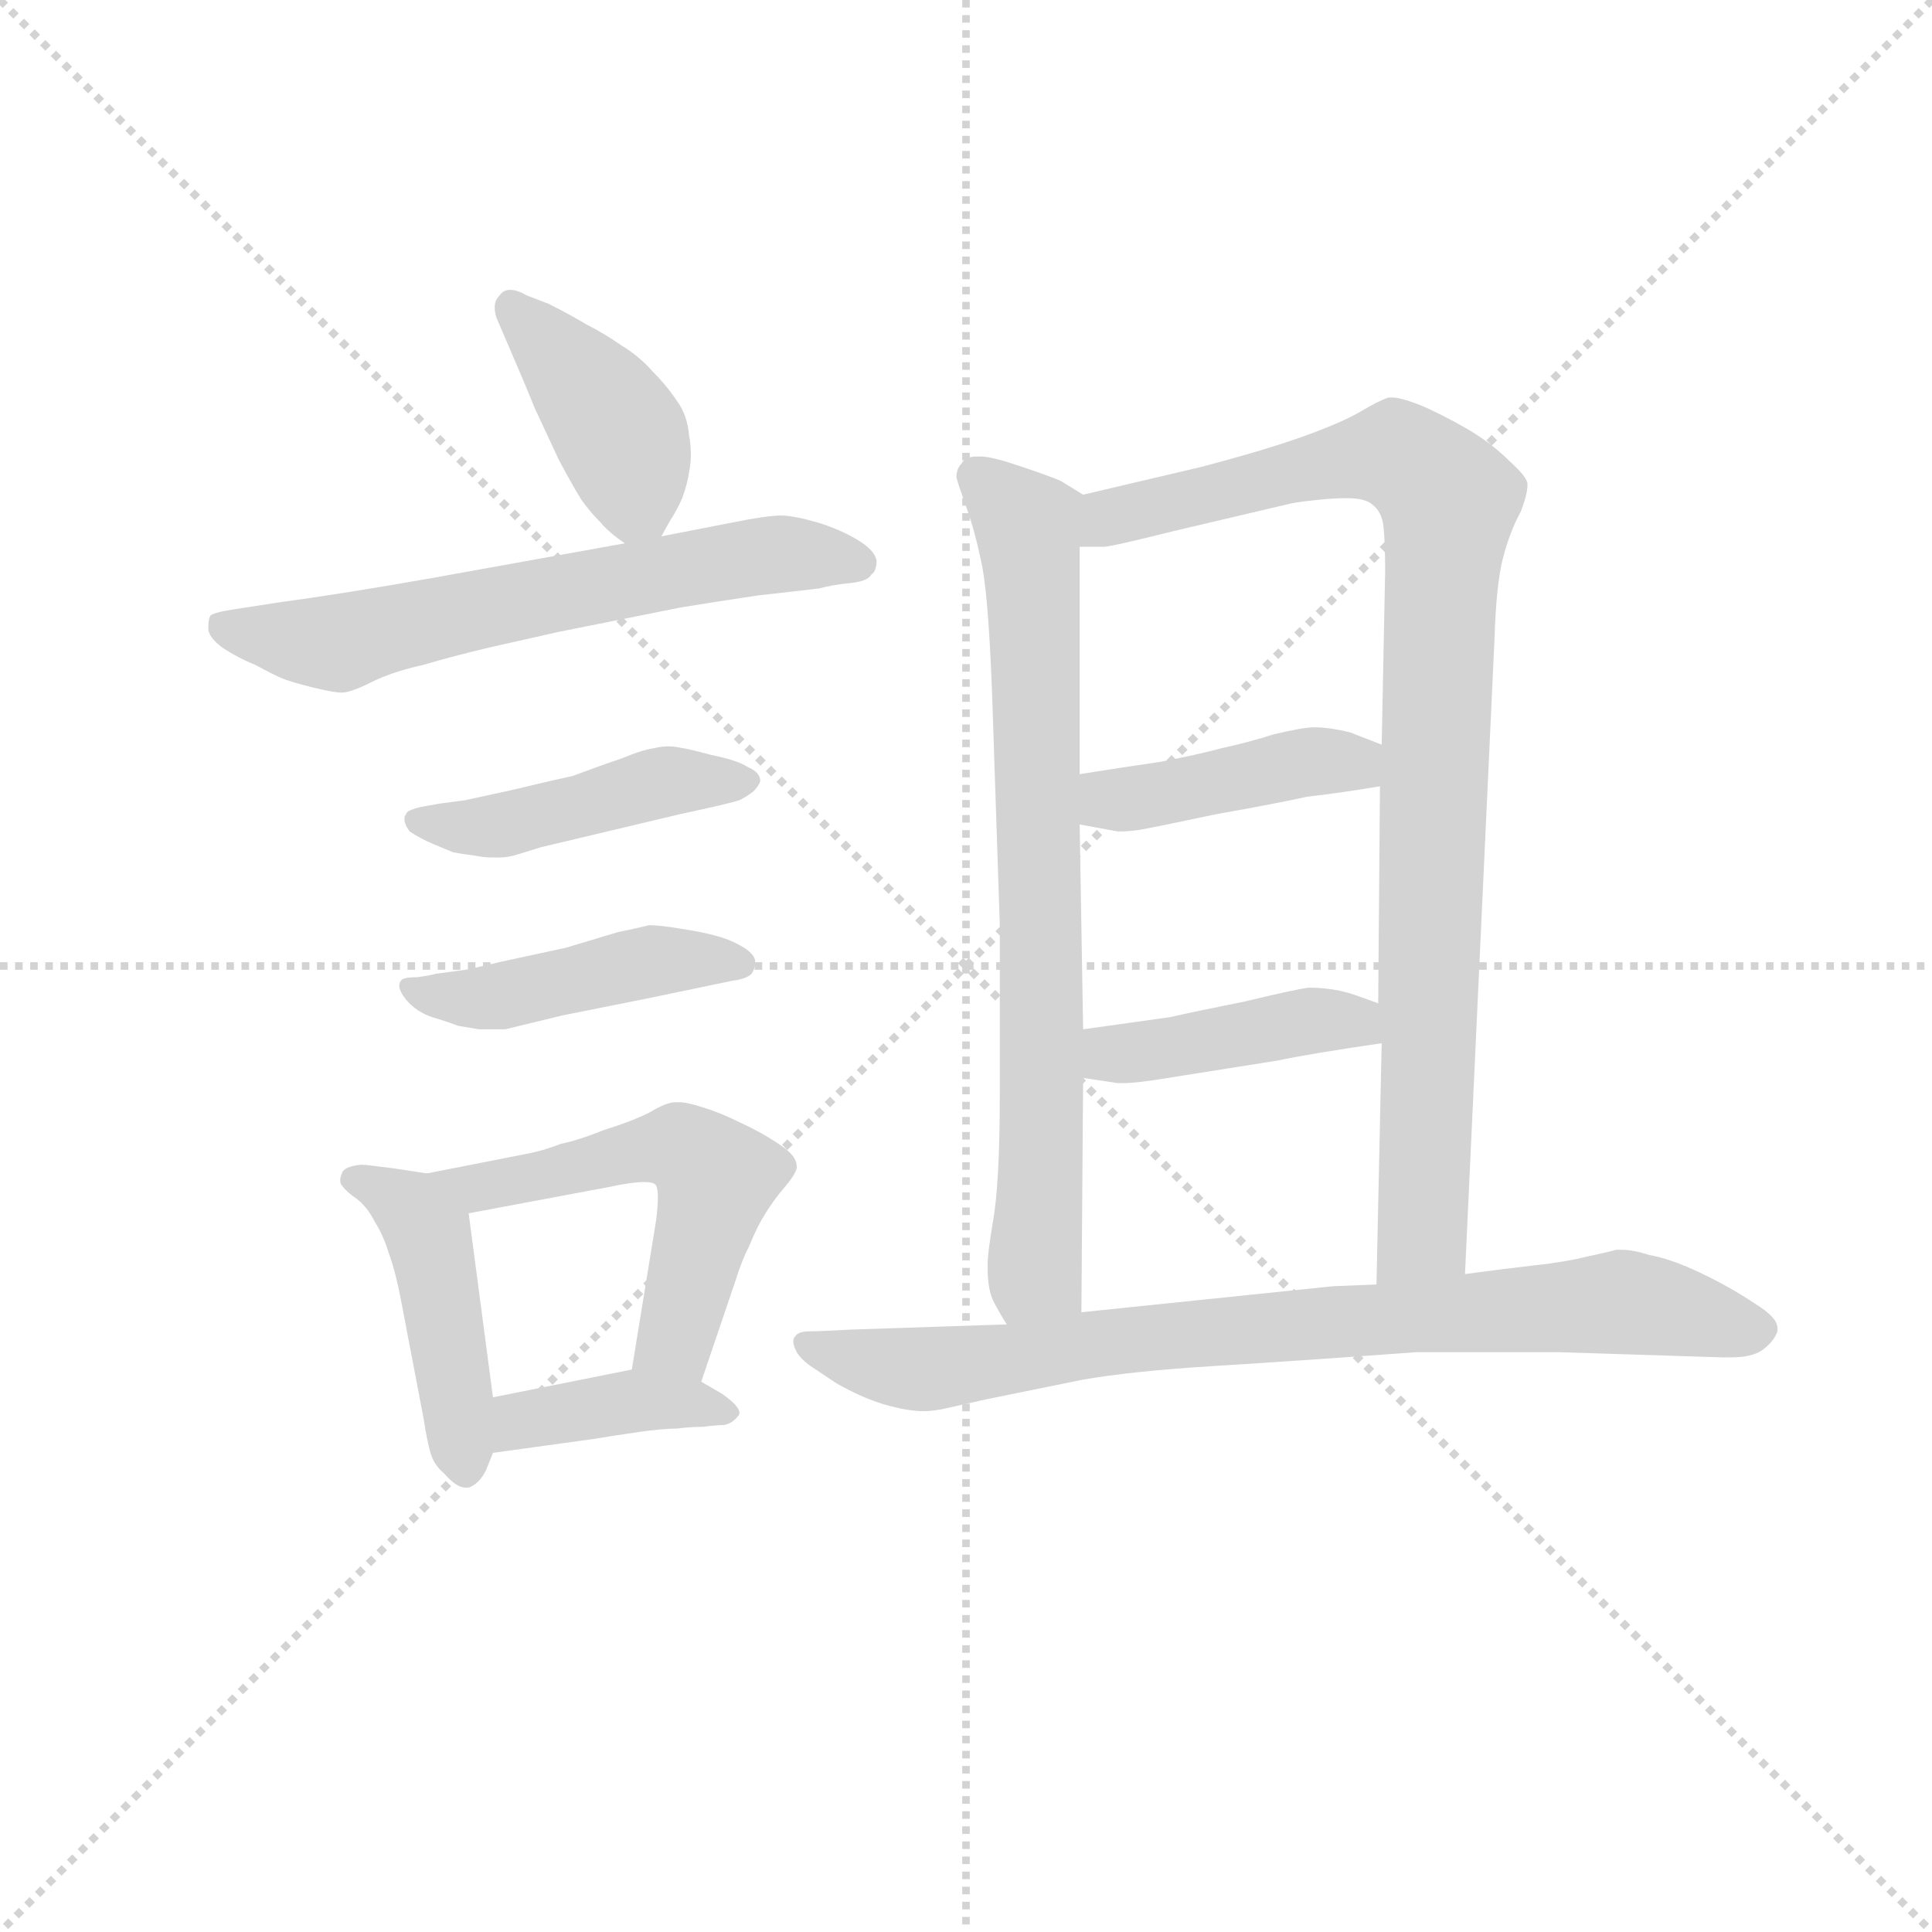 <svg version="1.1" viewBox="0 0 1024 1024" xmlns="http://www.w3.org/2000/svg">
  <g stroke="lightgray" stroke-dasharray="1,1" stroke-width="1" transform="scale(4, 4)">
    <line x1="0" y1="0" x2="256" y2="256"></line>
    <line x1="256" y1="0" x2="0" y2="256"></line>
    <line x1="128" y1="0" x2="128" y2="256"></line>
    <line x1="0" y1="128" x2="256" y2="128"></line>
  </g>
<g transform="scale(0.92, -0.92) translate(60, -900)">
   <style type="text/css">
    @keyframes keyframes0 {
      from {
       stroke: blue;
       stroke-dashoffset: 405;
       stroke-width: 128;
       }
       57% {
       animation-timing-function: step-end;
       stroke: blue;
       stroke-dashoffset: 0;
       stroke-width: 128;
       }
       to {
       stroke: black;
       stroke-width: 1024;
       }
       }
       #make-me-a-hanzi-animation-0 {
         animation: keyframes0 0.58s both;
         animation-delay: 0s;
         animation-timing-function: linear;
       }
    @keyframes keyframes1 {
      from {
       stroke: blue;
       stroke-dashoffset: 628;
       stroke-width: 128;
       }
       67% {
       animation-timing-function: step-end;
       stroke: blue;
       stroke-dashoffset: 0;
       stroke-width: 128;
       }
       to {
       stroke: black;
       stroke-width: 1024;
       }
       }
       #make-me-a-hanzi-animation-1 {
         animation: keyframes1 0.761s both;
         animation-delay: 0.58s;
         animation-timing-function: linear;
       }
    @keyframes keyframes2 {
      from {
       stroke: blue;
       stroke-dashoffset: 450;
       stroke-width: 128;
       }
       59% {
       animation-timing-function: step-end;
       stroke: blue;
       stroke-dashoffset: 0;
       stroke-width: 128;
       }
       to {
       stroke: black;
       stroke-width: 1024;
       }
       }
       #make-me-a-hanzi-animation-2 {
         animation: keyframes2 0.616s both;
         animation-delay: 1.341s;
         animation-timing-function: linear;
       }
    @keyframes keyframes3 {
      from {
       stroke: blue;
       stroke-dashoffset: 448;
       stroke-width: 128;
       }
       59% {
       animation-timing-function: step-end;
       stroke: blue;
       stroke-dashoffset: 0;
       stroke-width: 128;
       }
       to {
       stroke: black;
       stroke-width: 1024;
       }
       }
       #make-me-a-hanzi-animation-3 {
         animation: keyframes3 0.615s both;
         animation-delay: 1.957s;
         animation-timing-function: linear;
       }
    @keyframes keyframes4 {
      from {
       stroke: blue;
       stroke-dashoffset: 448;
       stroke-width: 128;
       }
       59% {
       animation-timing-function: step-end;
       stroke: blue;
       stroke-dashoffset: 0;
       stroke-width: 128;
       }
       to {
       stroke: black;
       stroke-width: 1024;
       }
       }
       #make-me-a-hanzi-animation-4 {
         animation: keyframes4 0.615s both;
         animation-delay: 2.571s;
         animation-timing-function: linear;
       }
    @keyframes keyframes5 {
      from {
       stroke: blue;
       stroke-dashoffset: 540;
       stroke-width: 128;
       }
       64% {
       animation-timing-function: step-end;
       stroke: blue;
       stroke-dashoffset: 0;
       stroke-width: 128;
       }
       to {
       stroke: black;
       stroke-width: 1024;
       }
       }
       #make-me-a-hanzi-animation-5 {
         animation: keyframes5 0.689s both;
         animation-delay: 3.186s;
         animation-timing-function: linear;
       }
    @keyframes keyframes6 {
      from {
       stroke: blue;
       stroke-dashoffset: 390;
       stroke-width: 128;
       }
       56% {
       animation-timing-function: step-end;
       stroke: blue;
       stroke-dashoffset: 0;
       stroke-width: 128;
       }
       to {
       stroke: black;
       stroke-width: 1024;
       }
       }
       #make-me-a-hanzi-animation-6 {
         animation: keyframes6 0.567s both;
         animation-delay: 3.875s;
         animation-timing-function: linear;
       }
    @keyframes keyframes7 {
      from {
       stroke: blue;
       stroke-dashoffset: 749;
       stroke-width: 128;
       }
       71% {
       animation-timing-function: step-end;
       stroke: blue;
       stroke-dashoffset: 0;
       stroke-width: 128;
       }
       to {
       stroke: black;
       stroke-width: 1024;
       }
       }
       #make-me-a-hanzi-animation-7 {
         animation: keyframes7 0.86s both;
         animation-delay: 4.443s;
         animation-timing-function: linear;
       }
    @keyframes keyframes8 {
      from {
       stroke: blue;
       stroke-dashoffset: 933;
       stroke-width: 128;
       }
       75% {
       animation-timing-function: step-end;
       stroke: blue;
       stroke-dashoffset: 0;
       stroke-width: 128;
       }
       to {
       stroke: black;
       stroke-width: 1024;
       }
       }
       #make-me-a-hanzi-animation-8 {
         animation: keyframes8 1.009s both;
         animation-delay: 5.302s;
         animation-timing-function: linear;
       }
    @keyframes keyframes9 {
      from {
       stroke: blue;
       stroke-dashoffset: 420;
       stroke-width: 128;
       }
       58% {
       animation-timing-function: step-end;
       stroke: blue;
       stroke-dashoffset: 0;
       stroke-width: 128;
       }
       to {
       stroke: black;
       stroke-width: 1024;
       }
       }
       #make-me-a-hanzi-animation-9 {
         animation: keyframes9 0.592s both;
         animation-delay: 6.312s;
         animation-timing-function: linear;
       }
    @keyframes keyframes10 {
      from {
       stroke: blue;
       stroke-dashoffset: 418;
       stroke-width: 128;
       }
       58% {
       animation-timing-function: step-end;
       stroke: blue;
       stroke-dashoffset: 0;
       stroke-width: 128;
       }
       to {
       stroke: black;
       stroke-width: 1024;
       }
       }
       #make-me-a-hanzi-animation-10 {
         animation: keyframes10 0.59s both;
         animation-delay: 6.903s;
         animation-timing-function: linear;
       }
    @keyframes keyframes11 {
      from {
       stroke: blue;
       stroke-dashoffset: 811;
       stroke-width: 128;
       }
       73% {
       animation-timing-function: step-end;
       stroke: blue;
       stroke-dashoffset: 0;
       stroke-width: 128;
       }
       to {
       stroke: black;
       stroke-width: 1024;
       }
       }
       #make-me-a-hanzi-animation-11 {
         animation: keyframes11 0.91s both;
         animation-delay: 7.494s;
         animation-timing-function: linear;
       }
</style>
<path d="M 321.0 591.0 L 326.0 600.0 Q 330.0 606.0 333.0 613.0 Q 336.0 621.0 337.0 628.0 Q 338.0 633.0 338.0 638.0 Q 338.0 644.0 337.0 649.0 Q 336.0 661.0 330.0 669.0 Q 324.0 678.0 316.0 686.0 Q 308.0 695.0 298.0 701.0 Q 288.0 708.0 278.0 713.0 Q 268.0 719.0 256.0 725.0 L 243.0 730.0 Q 238.0 733.0 234.0 733.0 Q 230.0 733.0 228.0 730.0 Q 225.0 727.0 225.0 723.0 Q 225.0 720.0 226.0 717.0 L 232.0 703.0 Q 242.0 680.0 248.0 665.0 L 262.0 635.0 Q 270.0 620.0 275.0 612.0 Q 280.0 605.0 286.0 599.0 Q 291.0 593.0 300.0 587.0 C 313.0 577.0 313.0 577.0 321.0 591.0 Z" fill="lightgray"></path> 
<path d="M 300.0 587.0 L 189.0 567.0 Q 138.0 558.0 101.0 553.0 L 75.0 549.0 Q 62.0 547.0 61.0 545.0 Q 60.0 543.0 60.0 538.0 Q 60.0 533.0 68.0 527.0 Q 77.0 521.0 87.0 517.0 Q 98.0 511.0 103.0 509.0 Q 108.0 507.0 120.0 504.0 Q 132.0 501.0 137.0 501.0 Q 142.0 501.0 154.0 507.0 Q 166.0 513.0 184.0 517.0 Q 201.0 522.0 222.0 527.0 L 262.0 536.0 L 332.0 550.0 Q 350.0 553.0 377.0 557.0 Q 404.0 560.0 412.0 561.0 Q 419.0 563.0 429.0 564.0 Q 440.0 565.0 442.0 569.0 Q 445.0 571.0 445.0 577.0 Q 444.0 583.0 434.0 589.0 Q 424.0 595.0 411.0 599.0 Q 397.0 603.0 390.0 603.0 Q 382.0 603.0 362.0 599.0 L 321.0 591.0 L 300.0 587.0 Z" fill="lightgray"></path> 
<path d="M 193.0 437.0 L 182.0 435.0 Q 174.0 433.0 174.0 431.0 Q 173.0 430.0 173.0 428.0 Q 173.0 425.0 176.0 421.0 Q 182.0 417.0 189.0 414.0 L 201.0 409.0 Q 206.0 408.0 214.0 407.0 Q 219.0 406.0 223.0 406.0 L 228.0 406.0 Q 233.0 406.0 239.0 408.0 L 252.0 412.0 L 332.0 431.0 Q 360.0 437.0 366.0 439.0 Q 370.0 441.0 374.0 444.0 Q 377.0 447.0 378.0 450.0 Q 378.0 455.0 371.0 458.0 Q 365.0 462.0 350.0 465.0 Q 335.0 469.0 333.0 469.0 Q 329.0 470.0 325.0 470.0 Q 321.0 470.0 317.0 469.0 Q 310.0 468.0 298.0 463.0 Q 286.0 459.0 270.0 453.0 Q 252.0 449.0 244.0 447.0 Q 236.0 445.0 208.0 439.0 L 193.0 437.0 Z" fill="lightgray"></path> 
<path d="M 191.0 339.0 Q 188.0 338.0 180.0 337.0 Q 172.0 337.0 171.0 335.0 Q 170.0 334.0 170.0 332.0 Q 170.0 329.0 174.0 324.0 Q 180.0 317.0 189.0 314.0 Q 199.0 311.0 204.0 309.0 L 216.0 307.0 L 231.0 307.0 L 264.0 315.0 L 314.0 325.0 L 362.0 335.0 Q 370.0 336.0 373.0 339.0 Q 375.0 342.0 375.0 345.0 L 375.0 347.0 Q 374.0 351.0 367.0 355.0 Q 360.0 359.0 352.0 361.0 Q 345.0 363.0 332.0 365.0 Q 320.0 367.0 314.0 367.0 Q 306.0 365.0 296.0 363.0 L 266.0 354.0 L 229.0 346.0 Q 208.0 341.0 206.0 341.0 L 191.0 339.0 Z" fill="lightgray"></path> 
<path d="M 186.0 224.0 L 166.0 227.0 Q 151.0 229.0 148.0 229.0 Q 138.0 228.0 137.0 224.0 Q 136.0 222.0 136.0 220.0 Q 136.0 218.0 137.0 217.0 Q 140.0 213.0 146.0 209.0 Q 152.0 204.0 156.0 196.0 Q 161.0 188.0 164.0 178.0 Q 168.0 167.0 171.0 151.0 L 184.0 83.0 Q 186.0 70.0 188.0 63.0 Q 190.0 56.0 196.0 51.0 Q 203.0 43.0 208.0 43.0 L 210.0 43.0 Q 216.0 45.0 220.0 53.0 L 224.0 63.0 L 224.0 95.0 L 210.0 201.0 C 207.0 221.0 207.0 221.0 186.0 224.0 Z" fill="lightgray"></path> 
<path d="M 344.0 104.0 L 364.0 163.0 Q 367.0 173.0 372.0 183.0 Q 376.0 193.0 381.0 201.0 Q 386.0 209.0 392.0 216.0 Q 398.0 223.0 399.0 227.0 L 399.0 228.0 Q 399.0 234.0 390.0 240.0 Q 380.0 247.0 367.0 253.0 Q 355.0 259.0 345.0 262.0 Q 336.0 265.0 331.0 265.0 L 329.0 265.0 Q 324.0 265.0 314.0 259.0 Q 304.0 254.0 288.0 249.0 Q 273.0 243.0 263.0 241.0 Q 253.0 237.0 242.0 235.0 L 186.0 224.0 C 157.0 218.0 181.0 195.0 210.0 201.0 L 290.0 216.0 Q 304.0 219.0 311.0 219.0 Q 317.0 219.0 318.0 217.0 Q 319.0 215.0 319.0 210.0 Q 319.0 205.0 318.0 197.0 L 304.0 111.0 C 299.0 81.0 334.0 76.0 344.0 104.0 Z" fill="lightgray"></path> 
<path d="M 224.0 63.0 L 282.0 71.0 Q 294.0 73.0 308.0 75.0 Q 322.0 77.0 330.0 77.0 Q 338.0 78.0 345.0 78.0 Q 353.0 79.0 357.0 79.0 Q 362.0 80.0 365.0 84.0 Q 366.0 85.0 366.0 86.0 Q 366.0 90.0 356.0 97.0 L 344.0 104.0 C 325.0 115.0 325.0 115.0 304.0 111.0 L 224.0 95.0 C 195.0 89.0 194.0 59.0 224.0 63.0 Z" fill="lightgray"></path> 
<path d="M 564.0 615.0 L 551.0 623.0 Q 544.0 626.0 526.0 632.0 Q 511.0 637.0 505.0 637.0 L 503.0 637.0 Q 496.0 637.0 494.0 633.0 Q 491.0 630.0 491.0 625.0 Q 492.0 621.0 497.0 607.0 Q 502.0 593.0 506.0 573.0 Q 510.0 551.0 512.0 487.0 L 516.0 367.0 L 516.0 270.0 Q 516.0 218.0 512.0 196.0 Q 509.0 178.0 509.0 172.0 L 509.0 169.0 Q 509.0 158.0 512.0 151.0 Q 515.0 145.0 520.0 137.0 C 535.0 111.0 563.0 114.0 563.0 144.0 L 564.0 279.0 L 564.0 307.0 L 562.0 425.0 L 562.0 454.0 L 562.0 585.0 C 562.0 615.0 566.0 614.0 564.0 615.0 Z" fill="lightgray"></path> 
<path d="M 784.0 166.0 L 801.0 532.0 Q 802.0 564.0 806.0 579.0 Q 810.0 594.0 816.0 605.0 Q 820.0 615.0 820.0 621.0 Q 820.0 625.0 810.0 634.0 Q 801.0 643.0 790.0 650.0 Q 779.0 657.0 762.0 665.0 Q 748.0 671.0 742.0 671.0 L 740.0 671.0 Q 734.0 669.0 724.0 663.0 Q 714.0 657.0 692.0 649.0 Q 670.0 641.0 632.0 631.0 L 564.0 615.0 C 535.0 608.0 532.0 583.0 562.0 585.0 L 576.0 585.0 Q 580.0 585.0 616.0 594.0 L 684.0 610.0 Q 689.0 611.0 699.0 612.0 Q 708.0 613.0 716.0 613.0 Q 727.0 613.0 731.0 609.0 Q 736.0 605.0 737.0 597.0 Q 738.0 588.0 738.0 571.0 L 736.0 471.0 L 735.0 447.0 L 734.0 322.0 L 736.0 299.0 L 733.0 160.0 C 732.0 130.0 783.0 136.0 784.0 166.0 Z" fill="lightgray"></path> 
<path d="M 562.0 425.0 L 584.0 421.0 L 586.0 421.0 Q 590.0 421.0 597.0 422.0 Q 608.0 424.0 641.0 431.0 Q 675.0 437.0 693.0 441.0 Q 711.0 443.0 735.0 447.0 C 765.0 452.0 764.0 460.0 736.0 471.0 L 718.0 478.0 Q 706.0 481.0 697.0 481.0 Q 691.0 481.0 674.0 477.0 Q 658.0 472.0 644.0 469.0 Q 629.0 465.0 608.0 461.0 Q 587.0 458.0 562.0 454.0 C 532.0 449.0 532.0 430.0 562.0 425.0 Z" fill="lightgray"></path> 
<path d="M 564.0 279.0 L 584.0 276.0 L 587.0 276.0 Q 595.0 276.0 613.0 279.0 L 676.0 289.0 Q 695.0 293.0 736.0 299.0 C 766.0 303.0 762.0 312.0 734.0 322.0 L 720.0 327.0 Q 708.0 331.0 694.0 331.0 Q 686.0 330.0 657.0 323.0 Q 627.0 317.0 614.0 314.0 L 564.0 307.0 C 534.0 303.0 534.0 283.0 564.0 279.0 Z" fill="lightgray"></path> 
<path d="M 520.0 137.0 L 430.0 134.0 Q 412.0 133.0 406.0 133.0 Q 400.0 133.0 398.0 130.0 Q 397.0 129.0 397.0 127.0 Q 397.0 125.0 399.0 121.0 Q 402.0 116.0 410.0 111.0 L 422.0 103.0 Q 436.0 95.0 449.0 91.0 Q 463.0 87.0 472.0 87.0 Q 476.0 87.0 482.0 88.0 L 509.0 94.0 L 563.0 105.0 Q 591.0 110.0 639.0 113.0 Q 688.0 116.0 756.0 121.0 L 838.0 121.0 L 932.0 118.0 L 937.0 118.0 Q 949.0 118.0 955.0 122.0 Q 962.0 127.0 964.0 133.0 L 964.0 135.0 Q 964.0 141.0 951.0 149.0 Q 936.0 159.0 919.0 167.0 Q 902.0 175.0 890.0 177.0 Q 881.0 180.0 874.0 180.0 L 871.0 180.0 Q 868.0 179.0 854.0 176.0 Q 842.0 173.0 824.0 171.0 Q 806.0 169.0 784.0 166.0 L 733.0 160.0 L 708.0 159.0 L 563.0 144.0 L 520.0 137.0 Z" fill="lightgray"></path> 
      <clipPath id="make-me-a-hanzi-clip-0">
      <path d="M 321.0 591.0 L 326.0 600.0 Q 330.0 606.0 333.0 613.0 Q 336.0 621.0 337.0 628.0 Q 338.0 633.0 338.0 638.0 Q 338.0 644.0 337.0 649.0 Q 336.0 661.0 330.0 669.0 Q 324.0 678.0 316.0 686.0 Q 308.0 695.0 298.0 701.0 Q 288.0 708.0 278.0 713.0 Q 268.0 719.0 256.0 725.0 L 243.0 730.0 Q 238.0 733.0 234.0 733.0 Q 230.0 733.0 228.0 730.0 Q 225.0 727.0 225.0 723.0 Q 225.0 720.0 226.0 717.0 L 232.0 703.0 Q 242.0 680.0 248.0 665.0 L 262.0 635.0 Q 270.0 620.0 275.0 612.0 Q 280.0 605.0 286.0 599.0 Q 291.0 593.0 300.0 587.0 C 313.0 577.0 313.0 577.0 321.0 591.0 Z" fill="lightgray"></path>
      </clipPath>
      <path clip-path="url(#make-me-a-hanzi-clip-0)" d="M 235.0 723.0 L 297.0 651.0 L 306.0 612.0 L 314.0 601.0 " fill="none" id="make-me-a-hanzi-animation-0" stroke-dasharray="277 554" stroke-linecap="round"></path>

      <clipPath id="make-me-a-hanzi-clip-1">
      <path d="M 300.0 587.0 L 189.0 567.0 Q 138.0 558.0 101.0 553.0 L 75.0 549.0 Q 62.0 547.0 61.0 545.0 Q 60.0 543.0 60.0 538.0 Q 60.0 533.0 68.0 527.0 Q 77.0 521.0 87.0 517.0 Q 98.0 511.0 103.0 509.0 Q 108.0 507.0 120.0 504.0 Q 132.0 501.0 137.0 501.0 Q 142.0 501.0 154.0 507.0 Q 166.0 513.0 184.0 517.0 Q 201.0 522.0 222.0 527.0 L 262.0 536.0 L 332.0 550.0 Q 350.0 553.0 377.0 557.0 Q 404.0 560.0 412.0 561.0 Q 419.0 563.0 429.0 564.0 Q 440.0 565.0 442.0 569.0 Q 445.0 571.0 445.0 577.0 Q 444.0 583.0 434.0 589.0 Q 424.0 595.0 411.0 599.0 Q 397.0 603.0 390.0 603.0 Q 382.0 603.0 362.0 599.0 L 321.0 591.0 L 300.0 587.0 Z" fill="lightgray"></path>
      </clipPath>
      <path clip-path="url(#make-me-a-hanzi-clip-1)" d="M 70.0 540.0 L 131.0 529.0 L 374.0 580.0 L 436.0 576.0 " fill="none" id="make-me-a-hanzi-animation-1" stroke-dasharray="500 1000" stroke-linecap="round"></path>

      <clipPath id="make-me-a-hanzi-clip-2">
      <path d="M 193.0 437.0 L 182.0 435.0 Q 174.0 433.0 174.0 431.0 Q 173.0 430.0 173.0 428.0 Q 173.0 425.0 176.0 421.0 Q 182.0 417.0 189.0 414.0 L 201.0 409.0 Q 206.0 408.0 214.0 407.0 Q 219.0 406.0 223.0 406.0 L 228.0 406.0 Q 233.0 406.0 239.0 408.0 L 252.0 412.0 L 332.0 431.0 Q 360.0 437.0 366.0 439.0 Q 370.0 441.0 374.0 444.0 Q 377.0 447.0 378.0 450.0 Q 378.0 455.0 371.0 458.0 Q 365.0 462.0 350.0 465.0 Q 335.0 469.0 333.0 469.0 Q 329.0 470.0 325.0 470.0 Q 321.0 470.0 317.0 469.0 Q 310.0 468.0 298.0 463.0 Q 286.0 459.0 270.0 453.0 Q 252.0 449.0 244.0 447.0 Q 236.0 445.0 208.0 439.0 L 193.0 437.0 Z" fill="lightgray"></path>
      </clipPath>
      <path clip-path="url(#make-me-a-hanzi-clip-2)" d="M 181.0 427.0 L 226.0 424.0 L 323.0 450.0 L 371.0 451.0 " fill="none" id="make-me-a-hanzi-animation-2" stroke-dasharray="322 644" stroke-linecap="round"></path>

      <clipPath id="make-me-a-hanzi-clip-3">
      <path d="M 191.0 339.0 Q 188.0 338.0 180.0 337.0 Q 172.0 337.0 171.0 335.0 Q 170.0 334.0 170.0 332.0 Q 170.0 329.0 174.0 324.0 Q 180.0 317.0 189.0 314.0 Q 199.0 311.0 204.0 309.0 L 216.0 307.0 L 231.0 307.0 L 264.0 315.0 L 314.0 325.0 L 362.0 335.0 Q 370.0 336.0 373.0 339.0 Q 375.0 342.0 375.0 345.0 L 375.0 347.0 Q 374.0 351.0 367.0 355.0 Q 360.0 359.0 352.0 361.0 Q 345.0 363.0 332.0 365.0 Q 320.0 367.0 314.0 367.0 Q 306.0 365.0 296.0 363.0 L 266.0 354.0 L 229.0 346.0 Q 208.0 341.0 206.0 341.0 L 191.0 339.0 Z" fill="lightgray"></path>
      </clipPath>
      <path clip-path="url(#make-me-a-hanzi-clip-3)" d="M 177.0 332.0 L 224.0 325.0 L 314.0 346.0 L 366.0 346.0 " fill="none" id="make-me-a-hanzi-animation-3" stroke-dasharray="320 640" stroke-linecap="round"></path>

      <clipPath id="make-me-a-hanzi-clip-4">
      <path d="M 186.0 224.0 L 166.0 227.0 Q 151.0 229.0 148.0 229.0 Q 138.0 228.0 137.0 224.0 Q 136.0 222.0 136.0 220.0 Q 136.0 218.0 137.0 217.0 Q 140.0 213.0 146.0 209.0 Q 152.0 204.0 156.0 196.0 Q 161.0 188.0 164.0 178.0 Q 168.0 167.0 171.0 151.0 L 184.0 83.0 Q 186.0 70.0 188.0 63.0 Q 190.0 56.0 196.0 51.0 Q 203.0 43.0 208.0 43.0 L 210.0 43.0 Q 216.0 45.0 220.0 53.0 L 224.0 63.0 L 224.0 95.0 L 210.0 201.0 C 207.0 221.0 207.0 221.0 186.0 224.0 Z" fill="lightgray"></path>
      </clipPath>
      <path clip-path="url(#make-me-a-hanzi-clip-4)" d="M 143.0 221.0 L 169.0 209.0 L 187.0 188.0 L 209.0 54.0 " fill="none" id="make-me-a-hanzi-animation-4" stroke-dasharray="320 640" stroke-linecap="round"></path>

      <clipPath id="make-me-a-hanzi-clip-5">
      <path d="M 344.0 104.0 L 364.0 163.0 Q 367.0 173.0 372.0 183.0 Q 376.0 193.0 381.0 201.0 Q 386.0 209.0 392.0 216.0 Q 398.0 223.0 399.0 227.0 L 399.0 228.0 Q 399.0 234.0 390.0 240.0 Q 380.0 247.0 367.0 253.0 Q 355.0 259.0 345.0 262.0 Q 336.0 265.0 331.0 265.0 L 329.0 265.0 Q 324.0 265.0 314.0 259.0 Q 304.0 254.0 288.0 249.0 Q 273.0 243.0 263.0 241.0 Q 253.0 237.0 242.0 235.0 L 186.0 224.0 C 157.0 218.0 181.0 195.0 210.0 201.0 L 290.0 216.0 Q 304.0 219.0 311.0 219.0 Q 317.0 219.0 318.0 217.0 Q 319.0 215.0 319.0 210.0 Q 319.0 205.0 318.0 197.0 L 304.0 111.0 C 299.0 81.0 334.0 76.0 344.0 104.0 Z" fill="lightgray"></path>
      </clipPath>
      <path clip-path="url(#make-me-a-hanzi-clip-5)" d="M 193.0 224.0 L 215.0 215.0 L 316.0 239.0 L 341.0 234.0 L 351.0 212.0 L 331.0 133.0 L 312.0 117.0 " fill="none" id="make-me-a-hanzi-animation-5" stroke-dasharray="412 824" stroke-linecap="round"></path>

      <clipPath id="make-me-a-hanzi-clip-6">
      <path d="M 224.0 63.0 L 282.0 71.0 Q 294.0 73.0 308.0 75.0 Q 322.0 77.0 330.0 77.0 Q 338.0 78.0 345.0 78.0 Q 353.0 79.0 357.0 79.0 Q 362.0 80.0 365.0 84.0 Q 366.0 85.0 366.0 86.0 Q 366.0 90.0 356.0 97.0 L 344.0 104.0 C 325.0 115.0 325.0 115.0 304.0 111.0 L 224.0 95.0 C 195.0 89.0 194.0 59.0 224.0 63.0 Z" fill="lightgray"></path>
      </clipPath>
      <path clip-path="url(#make-me-a-hanzi-clip-6)" d="M 231.0 68.0 L 244.0 82.0 L 308.0 93.0 L 358.0 89.0 " fill="none" id="make-me-a-hanzi-animation-6" stroke-dasharray="262 524" stroke-linecap="round"></path>

      <clipPath id="make-me-a-hanzi-clip-7">
      <path d="M 564.0 615.0 L 551.0 623.0 Q 544.0 626.0 526.0 632.0 Q 511.0 637.0 505.0 637.0 L 503.0 637.0 Q 496.0 637.0 494.0 633.0 Q 491.0 630.0 491.0 625.0 Q 492.0 621.0 497.0 607.0 Q 502.0 593.0 506.0 573.0 Q 510.0 551.0 512.0 487.0 L 516.0 367.0 L 516.0 270.0 Q 516.0 218.0 512.0 196.0 Q 509.0 178.0 509.0 172.0 L 509.0 169.0 Q 509.0 158.0 512.0 151.0 Q 515.0 145.0 520.0 137.0 C 535.0 111.0 563.0 114.0 563.0 144.0 L 564.0 279.0 L 564.0 307.0 L 562.0 425.0 L 562.0 454.0 L 562.0 585.0 C 562.0 615.0 566.0 614.0 564.0 615.0 Z" fill="lightgray"></path>
      </clipPath>
      <path clip-path="url(#make-me-a-hanzi-clip-7)" d="M 503.0 625.0 L 533.0 594.0 L 536.0 549.0 L 541.0 272.0 L 536.0 171.0 L 526.0 146.0 " fill="none" id="make-me-a-hanzi-animation-7" stroke-dasharray="621 1242" stroke-linecap="round"></path>

      <clipPath id="make-me-a-hanzi-clip-8">
      <path d="M 784.0 166.0 L 801.0 532.0 Q 802.0 564.0 806.0 579.0 Q 810.0 594.0 816.0 605.0 Q 820.0 615.0 820.0 621.0 Q 820.0 625.0 810.0 634.0 Q 801.0 643.0 790.0 650.0 Q 779.0 657.0 762.0 665.0 Q 748.0 671.0 742.0 671.0 L 740.0 671.0 Q 734.0 669.0 724.0 663.0 Q 714.0 657.0 692.0 649.0 Q 670.0 641.0 632.0 631.0 L 564.0 615.0 C 535.0 608.0 532.0 583.0 562.0 585.0 L 576.0 585.0 Q 580.0 585.0 616.0 594.0 L 684.0 610.0 Q 689.0 611.0 699.0 612.0 Q 708.0 613.0 716.0 613.0 Q 727.0 613.0 731.0 609.0 Q 736.0 605.0 737.0 597.0 Q 738.0 588.0 738.0 571.0 L 736.0 471.0 L 735.0 447.0 L 734.0 322.0 L 736.0 299.0 L 733.0 160.0 C 732.0 130.0 783.0 136.0 784.0 166.0 Z" fill="lightgray"></path>
      </clipPath>
      <path clip-path="url(#make-me-a-hanzi-clip-8)" d="M 569.0 592.0 L 579.0 602.0 L 720.0 636.0 L 745.0 638.0 L 775.0 612.0 L 760.0 189.0 L 739.0 168.0 " fill="none" id="make-me-a-hanzi-animation-8" stroke-dasharray="805 1610" stroke-linecap="round"></path>

      <clipPath id="make-me-a-hanzi-clip-9">
      <path d="M 562.0 425.0 L 584.0 421.0 L 586.0 421.0 Q 590.0 421.0 597.0 422.0 Q 608.0 424.0 641.0 431.0 Q 675.0 437.0 693.0 441.0 Q 711.0 443.0 735.0 447.0 C 765.0 452.0 764.0 460.0 736.0 471.0 L 718.0 478.0 Q 706.0 481.0 697.0 481.0 Q 691.0 481.0 674.0 477.0 Q 658.0 472.0 644.0 469.0 Q 629.0 465.0 608.0 461.0 Q 587.0 458.0 562.0 454.0 C 532.0 449.0 532.0 430.0 562.0 425.0 Z" fill="lightgray"></path>
      </clipPath>
      <path clip-path="url(#make-me-a-hanzi-clip-9)" d="M 569.0 432.0 L 579.0 439.0 L 729.0 465.0 " fill="none" id="make-me-a-hanzi-animation-9" stroke-dasharray="292 584" stroke-linecap="round"></path>

      <clipPath id="make-me-a-hanzi-clip-10">
      <path d="M 564.0 279.0 L 584.0 276.0 L 587.0 276.0 Q 595.0 276.0 613.0 279.0 L 676.0 289.0 Q 695.0 293.0 736.0 299.0 C 766.0 303.0 762.0 312.0 734.0 322.0 L 720.0 327.0 Q 708.0 331.0 694.0 331.0 Q 686.0 330.0 657.0 323.0 Q 627.0 317.0 614.0 314.0 L 564.0 307.0 C 534.0 303.0 534.0 283.0 564.0 279.0 Z" fill="lightgray"></path>
      </clipPath>
      <path clip-path="url(#make-me-a-hanzi-clip-10)" d="M 570.0 286.0 L 581.0 293.0 L 699.0 313.0 L 719.0 311.0 L 725.0 304.0 " fill="none" id="make-me-a-hanzi-animation-10" stroke-dasharray="290 580" stroke-linecap="round"></path>

      <clipPath id="make-me-a-hanzi-clip-11">
      <path d="M 520.0 137.0 L 430.0 134.0 Q 412.0 133.0 406.0 133.0 Q 400.0 133.0 398.0 130.0 Q 397.0 129.0 397.0 127.0 Q 397.0 125.0 399.0 121.0 Q 402.0 116.0 410.0 111.0 L 422.0 103.0 Q 436.0 95.0 449.0 91.0 Q 463.0 87.0 472.0 87.0 Q 476.0 87.0 482.0 88.0 L 509.0 94.0 L 563.0 105.0 Q 591.0 110.0 639.0 113.0 Q 688.0 116.0 756.0 121.0 L 838.0 121.0 L 932.0 118.0 L 937.0 118.0 Q 949.0 118.0 955.0 122.0 Q 962.0 127.0 964.0 133.0 L 964.0 135.0 Q 964.0 141.0 951.0 149.0 Q 936.0 159.0 919.0 167.0 Q 902.0 175.0 890.0 177.0 Q 881.0 180.0 874.0 180.0 L 871.0 180.0 Q 868.0 179.0 854.0 176.0 Q 842.0 173.0 824.0 171.0 Q 806.0 169.0 784.0 166.0 L 733.0 160.0 L 708.0 159.0 L 563.0 144.0 L 520.0 137.0 Z" fill="lightgray"></path>
      </clipPath>
      <path clip-path="url(#make-me-a-hanzi-clip-11)" d="M 404.0 126.0 L 475.0 111.0 L 601.0 130.0 L 875.0 150.0 L 954.0 134.0 " fill="none" id="make-me-a-hanzi-animation-11" stroke-dasharray="683 1366" stroke-linecap="round"></path>

</g>
</svg>

